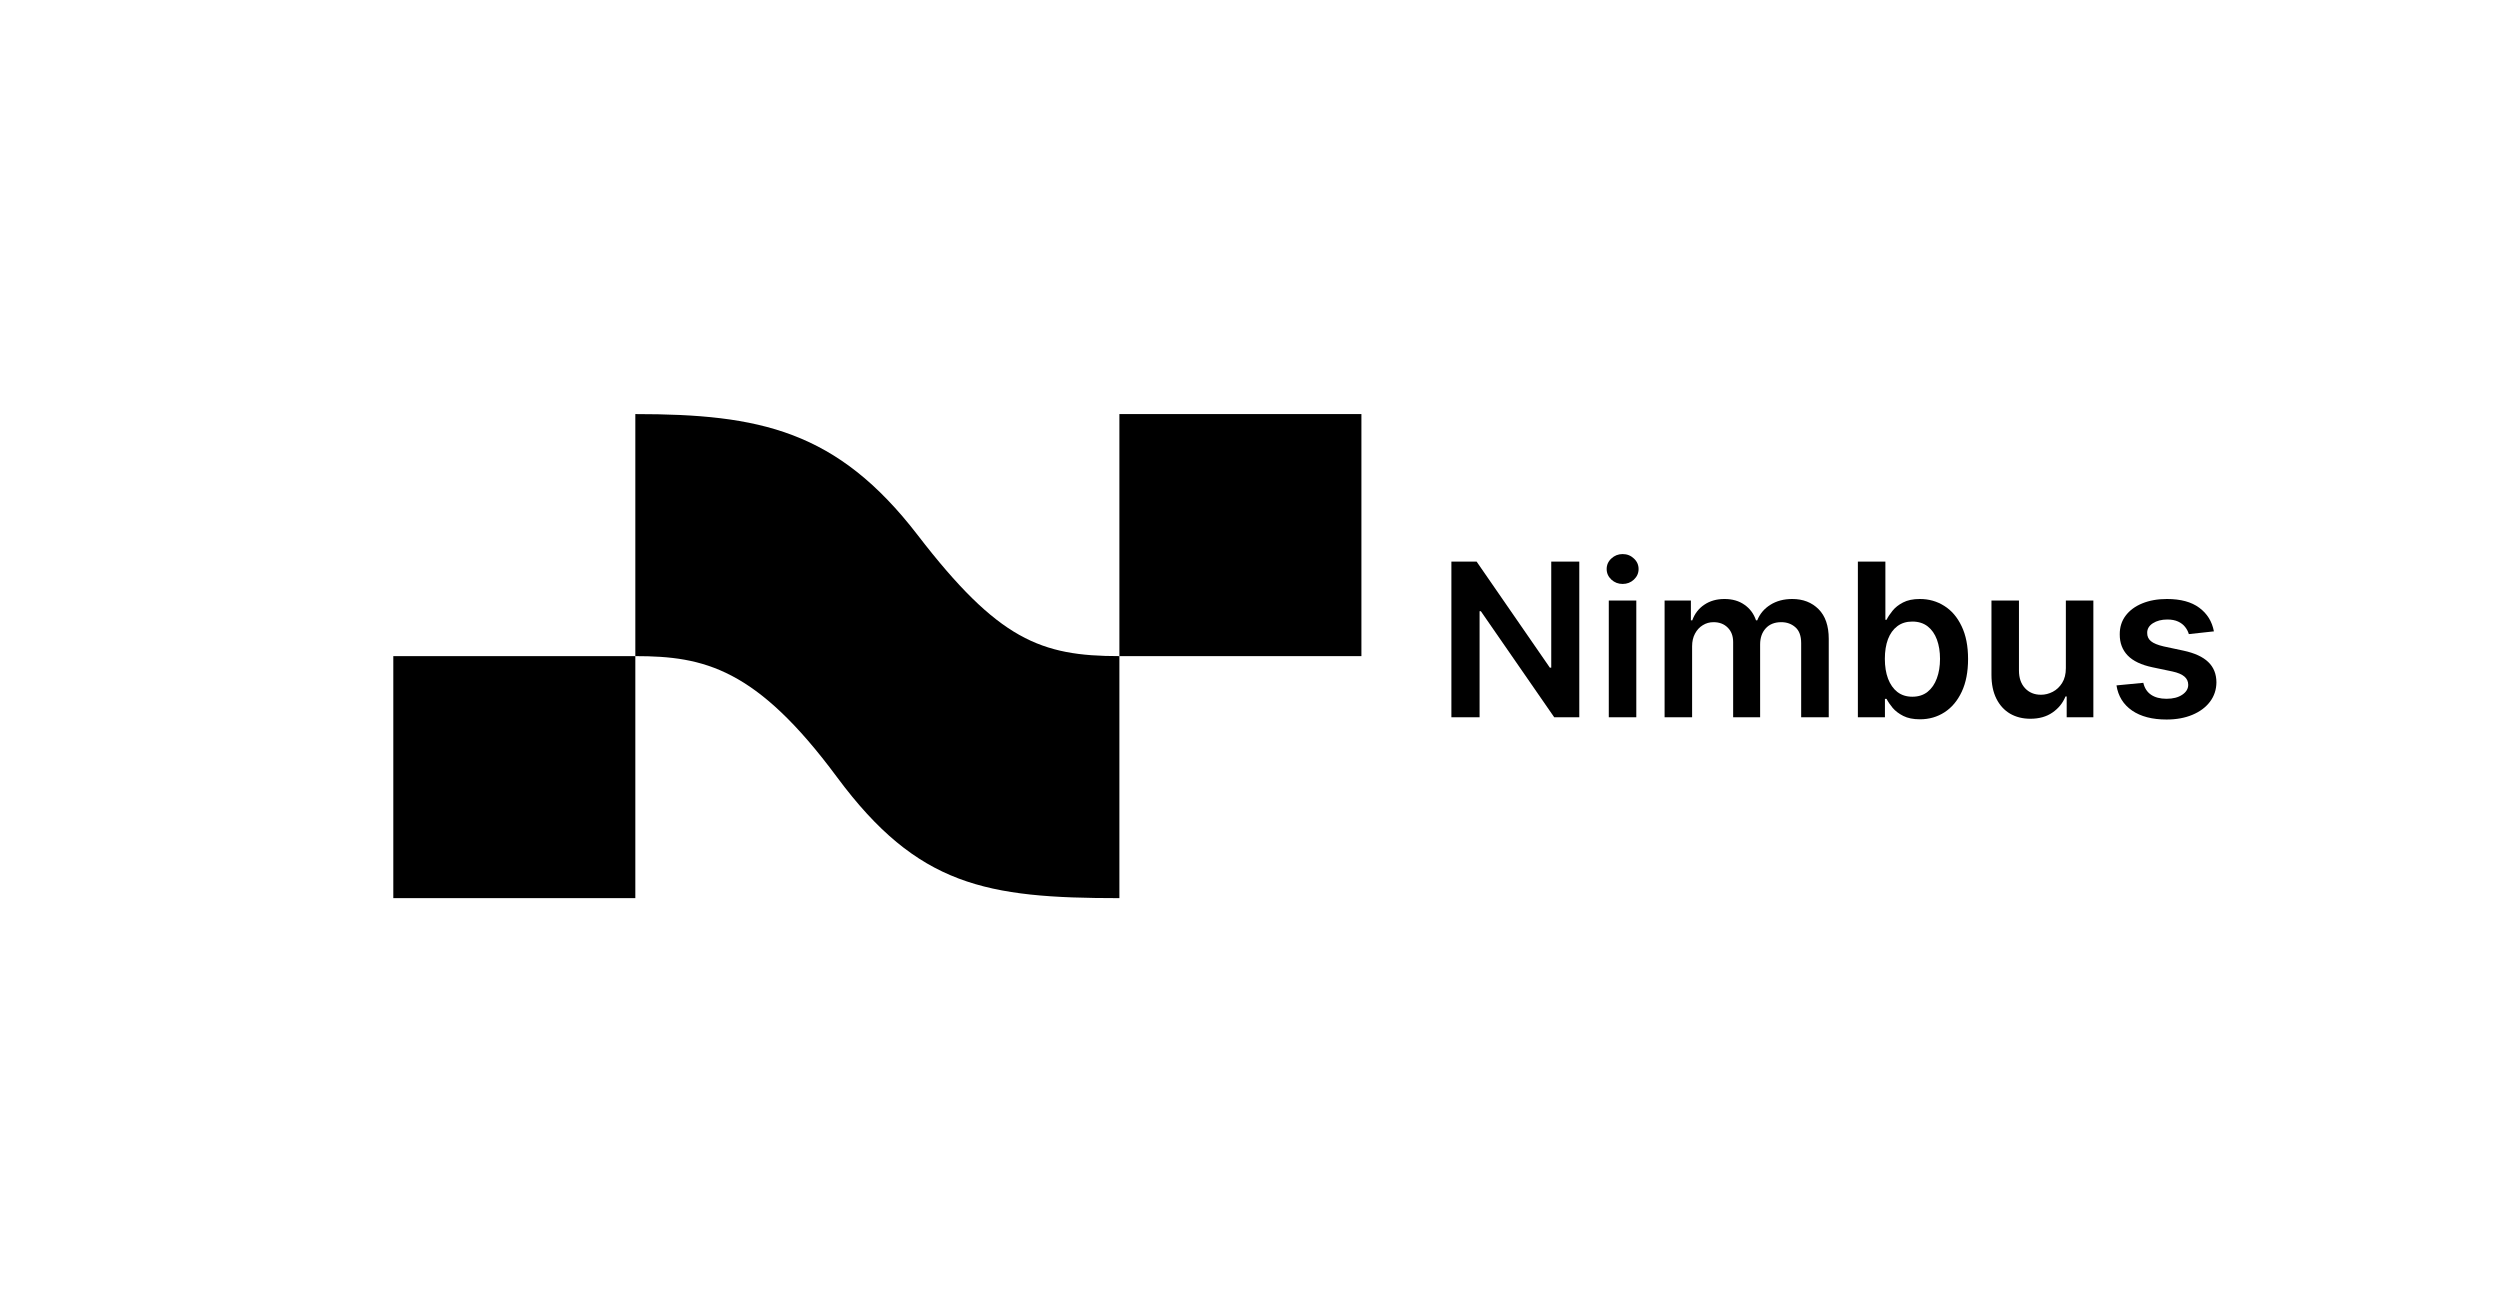 <svg width="221" height="116" viewBox="0 0 221 116" fill="none" xmlns="http://www.w3.org/2000/svg">
<path d="M98.954 58.001V79.396C87.189 79.396 81.124 78.327 73.992 68.699C66.861 59.071 62.253 58.001 56.163 58.001V79.396H34.768V58.001H56.163V36.605C67.14 36.605 73.992 38.032 81.124 47.303C88.256 56.575 92.016 58.001 98.954 58.001V36.605H120.349V58.001H98.954Z" fill="black"/>
<path d="M139.609 49.646V63.404H137.392L130.909 54.032H130.795V63.404H128.303V49.646H130.533L137.009 59.024H137.13V49.646H139.609Z" fill="black"/>
<path d="M142.217 63.404V53.085H144.649V63.404H142.217ZM143.44 51.621C143.055 51.621 142.724 51.493 142.446 51.238C142.168 50.978 142.029 50.667 142.029 50.304C142.029 49.937 142.168 49.625 142.446 49.37C142.724 49.11 143.055 48.98 143.44 48.98C143.83 48.98 144.161 49.11 144.434 49.37C144.712 49.625 144.851 49.937 144.851 50.304C144.851 50.667 144.712 50.978 144.434 51.238C144.161 51.493 143.83 51.621 143.44 51.621Z" fill="black"/>
<path d="M147.15 63.404V53.085H149.475V54.839H149.596C149.811 54.247 150.167 53.786 150.664 53.455C151.161 53.119 151.754 52.951 152.444 52.951C153.143 52.951 153.732 53.121 154.211 53.461C154.695 53.797 155.035 54.256 155.232 54.839H155.34C155.568 54.265 155.953 53.809 156.495 53.468C157.041 53.123 157.689 52.951 158.437 52.951C159.386 52.951 160.161 53.251 160.761 53.851C161.361 54.451 161.661 55.327 161.661 56.478V63.404H159.223V56.854C159.223 56.214 159.052 55.745 158.712 55.45C158.372 55.15 157.955 55 157.462 55C156.876 55 156.417 55.184 156.085 55.551C155.758 55.913 155.595 56.386 155.595 56.968V63.404H153.21V56.753C153.21 56.22 153.049 55.795 152.726 55.477C152.408 55.159 151.992 55 151.477 55C151.127 55 150.809 55.089 150.523 55.269C150.236 55.443 150.008 55.692 149.837 56.014C149.667 56.332 149.582 56.704 149.582 57.13V63.404H147.15Z" fill="black"/>
<path d="M164.236 63.404V49.646H166.668V54.792H166.769C166.894 54.541 167.071 54.274 167.299 53.992C167.528 53.706 167.837 53.461 168.226 53.26C168.616 53.054 169.113 52.951 169.718 52.951C170.515 52.951 171.234 53.155 171.874 53.562C172.519 53.965 173.03 54.563 173.406 55.356C173.787 56.144 173.977 57.111 173.977 58.258C173.977 59.391 173.791 60.354 173.419 61.147C173.048 61.94 172.542 62.544 171.901 62.961C171.261 63.377 170.535 63.586 169.725 63.586C169.133 63.586 168.643 63.487 168.253 63.29C167.864 63.093 167.55 62.855 167.313 62.578C167.08 62.296 166.898 62.029 166.769 61.778H166.628V63.404H164.236ZM166.621 58.245C166.621 58.912 166.715 59.496 166.903 59.998C167.096 60.5 167.371 60.892 167.729 61.174C168.092 61.451 168.531 61.59 169.046 61.59C169.583 61.59 170.034 61.447 170.396 61.16C170.759 60.869 171.032 60.473 171.216 59.971C171.404 59.465 171.498 58.89 171.498 58.245C171.498 57.604 171.406 57.035 171.223 56.538C171.039 56.041 170.766 55.651 170.403 55.369C170.04 55.087 169.588 54.946 169.046 54.946C168.526 54.946 168.085 55.083 167.723 55.356C167.36 55.629 167.084 56.012 166.896 56.505C166.713 56.997 166.621 57.577 166.621 58.245Z" fill="black"/>
<path d="M182.622 59.064V53.085H185.053V63.404H182.695V61.57H182.588C182.355 62.148 181.972 62.62 181.439 62.988C180.911 63.355 180.259 63.538 179.484 63.538C178.808 63.538 178.21 63.388 177.69 63.088C177.175 62.784 176.772 62.343 176.481 61.765C176.19 61.183 176.045 60.48 176.045 59.655V53.085H178.476V59.279C178.476 59.933 178.656 60.453 179.014 60.838C179.372 61.223 179.842 61.416 180.425 61.416C180.783 61.416 181.13 61.328 181.466 61.154C181.802 60.979 182.077 60.719 182.292 60.374C182.512 60.025 182.622 59.588 182.622 59.064Z" fill="black"/>
<path d="M195.71 55.813L193.493 56.055C193.43 55.831 193.321 55.62 193.164 55.423C193.012 55.226 192.806 55.067 192.546 54.946C192.286 54.825 191.968 54.765 191.592 54.765C191.086 54.765 190.66 54.874 190.315 55.094C189.975 55.313 189.807 55.598 189.812 55.947C189.807 56.247 189.917 56.491 190.141 56.679C190.369 56.867 190.745 57.022 191.269 57.143L193.029 57.519C194.006 57.73 194.731 58.063 195.206 58.52C195.685 58.977 195.927 59.575 195.932 60.314C195.927 60.963 195.737 61.536 195.361 62.034C194.989 62.526 194.472 62.911 193.809 63.189C193.146 63.467 192.385 63.606 191.525 63.606C190.262 63.606 189.245 63.341 188.475 62.813C187.704 62.28 187.245 61.539 187.097 60.589L189.469 60.361C189.576 60.827 189.805 61.178 190.154 61.416C190.503 61.653 190.958 61.772 191.518 61.772C192.096 61.772 192.559 61.653 192.909 61.416C193.262 61.178 193.439 60.885 193.439 60.535C193.439 60.24 193.325 59.996 193.097 59.803C192.873 59.611 192.523 59.463 192.049 59.36L190.288 58.99C189.299 58.784 188.566 58.437 188.092 57.949C187.617 57.456 187.382 56.834 187.386 56.081C187.382 55.446 187.554 54.895 187.904 54.429C188.257 53.959 188.748 53.596 189.375 53.34C190.006 53.081 190.734 52.951 191.558 52.951C192.767 52.951 193.719 53.208 194.413 53.723C195.112 54.239 195.544 54.935 195.71 55.813Z" fill="black"/>
</svg>
